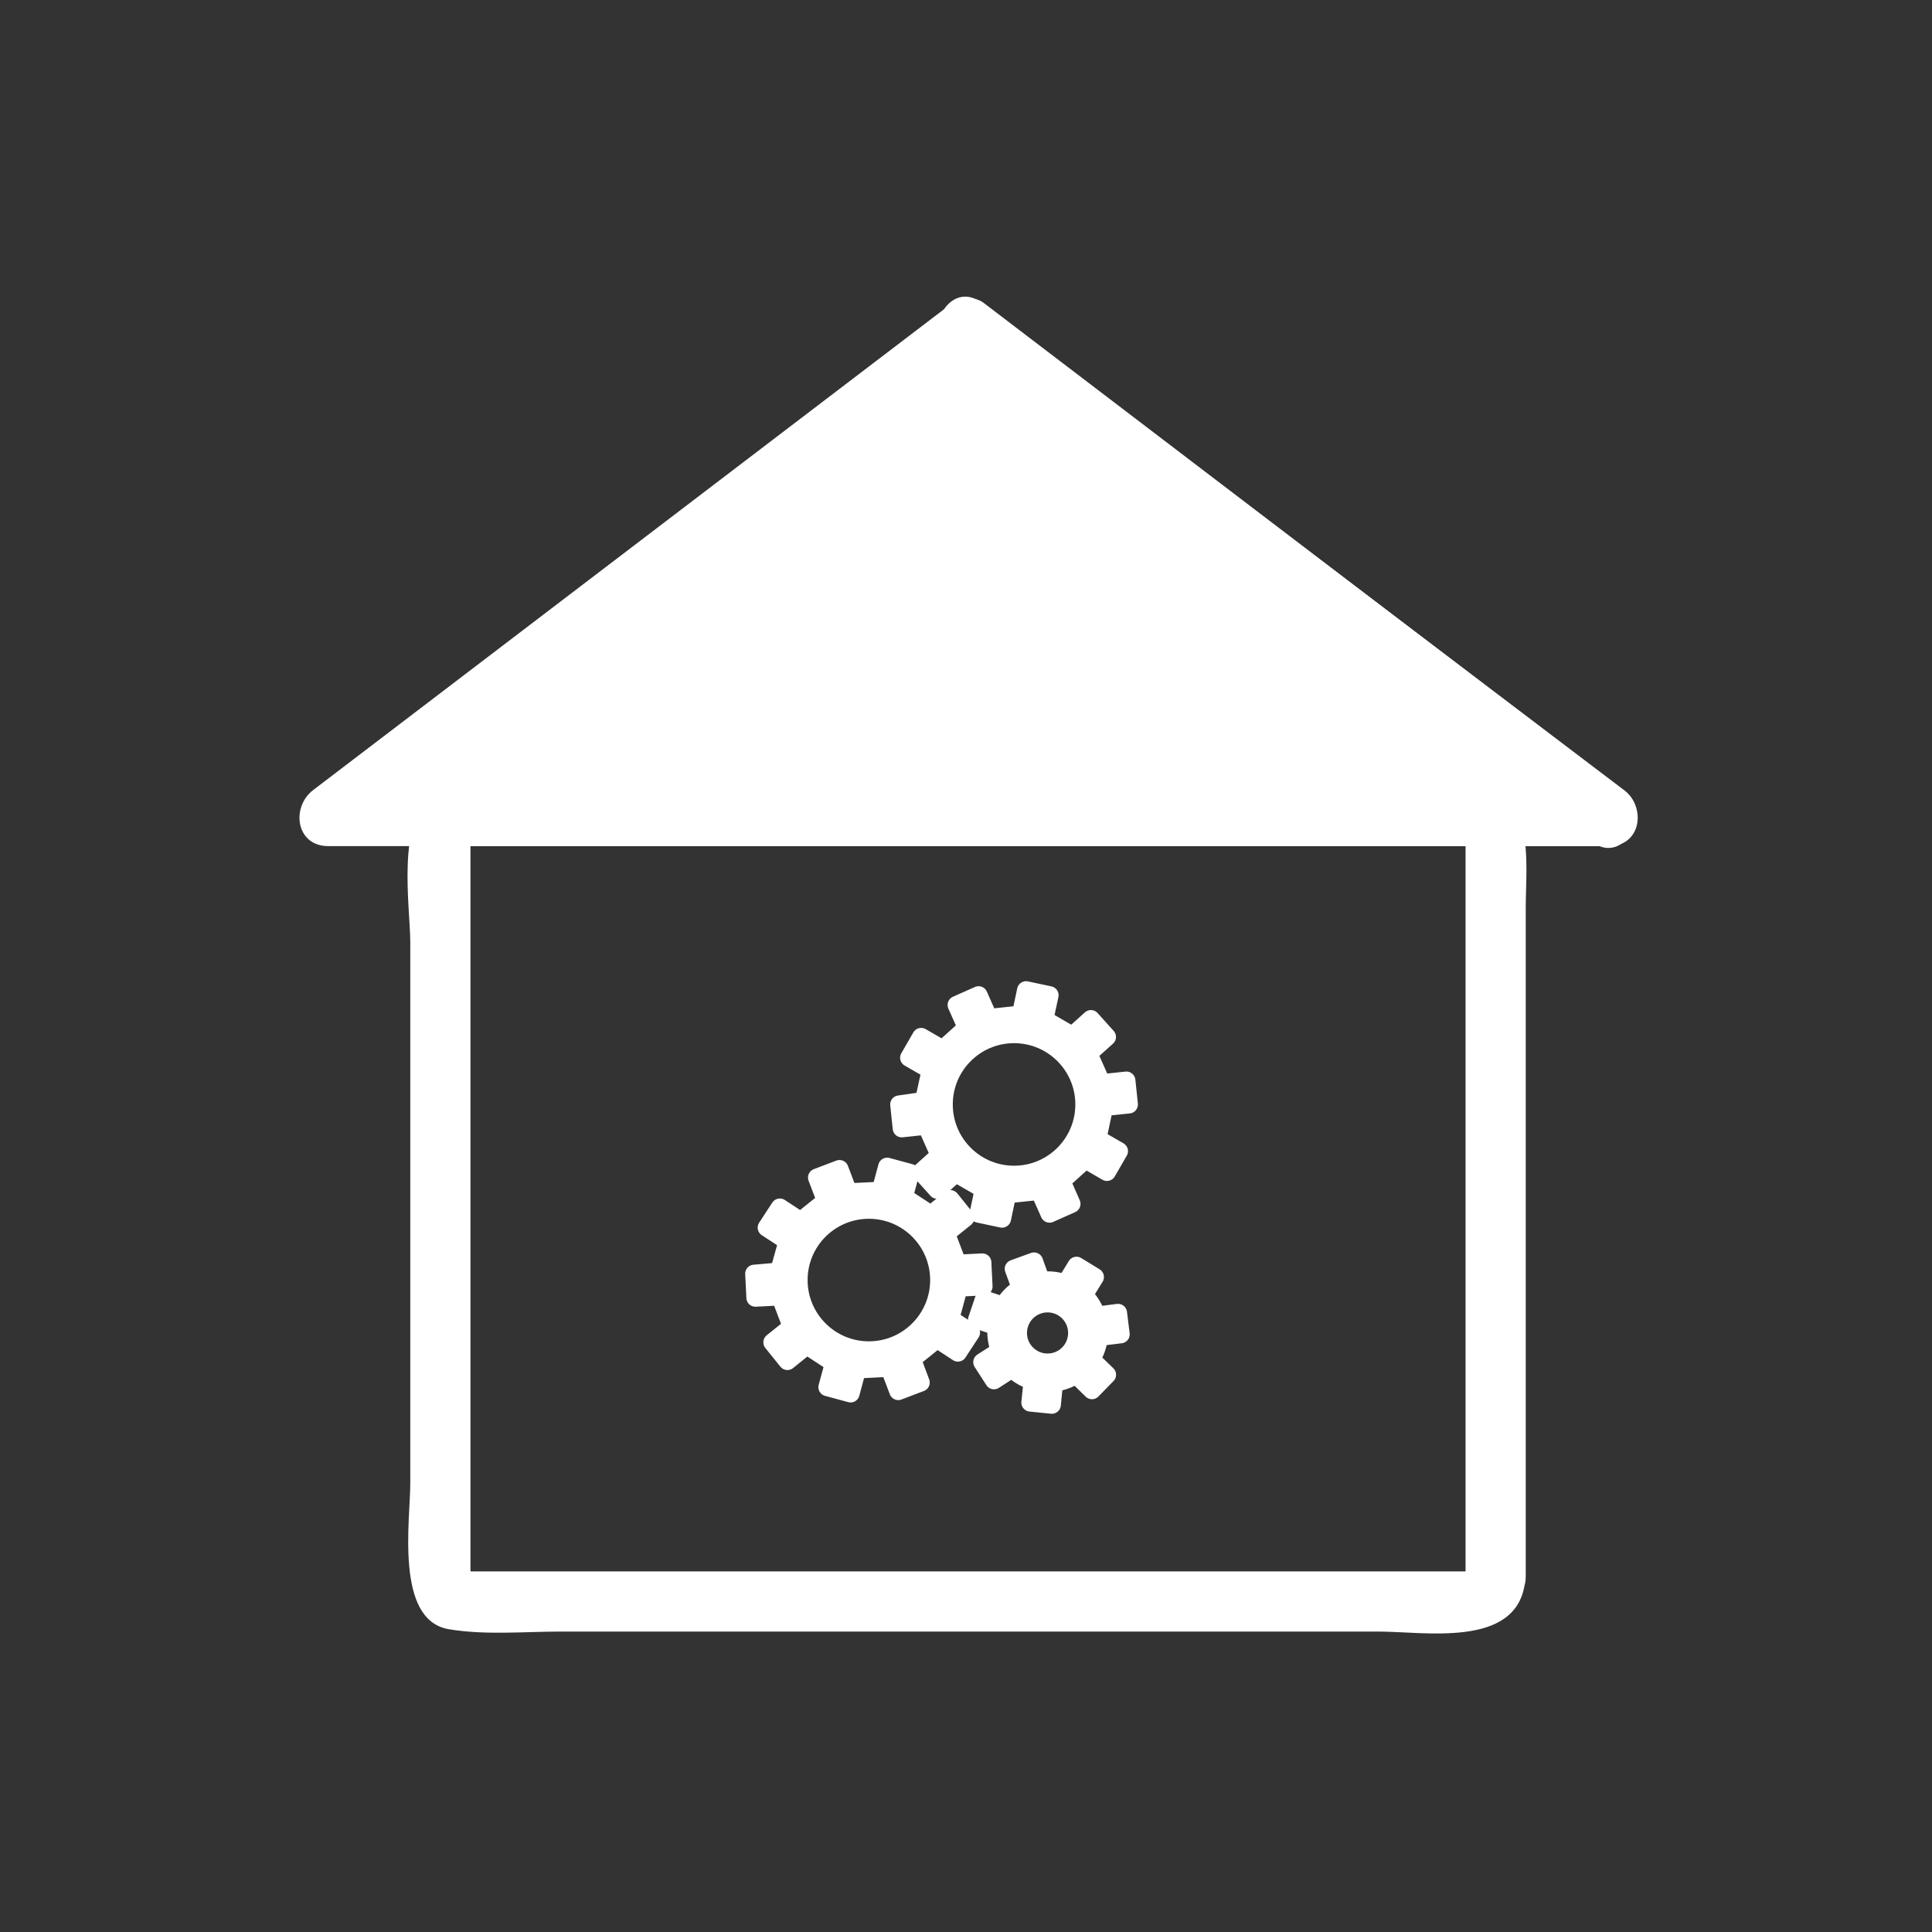 <svg xmlns="http://www.w3.org/2000/svg" viewBox="20 20 321 321">
<rect x="20" y="20" width="321" height="321" fill="#333333" stroke="none"/>
<g fill="#fff">
<path d="m177.977,78.901c35.59,26.992 71.18,53.984 106.77,80.976 .011,.008 .021,.016 .031,.024 .841-3.106 1.683-6.211 2.523-9.317-35.519,0-71.038,0-106.557,0-6.449,0-6.449,10 0,10 35.519,0 71.038,0 106.557,0 5.402,0 6.252-6.489 2.523-9.317-35.59-26.992-71.18-53.984-106.77-80.976-.011-.008-.021-.016-.031-.024-5.141-3.9-10.114,4.791-5.046,8.634z"/>
<path d="M287.107,155.583 180.833,74.584 74.56,155.583z"/>
<path d="m289.631,151.266c-35.422-26.998-70.844-53.996-106.266-80.994-.003-.002-.006-.004-.008-.006-1.254-.956-3.794-.956-5.047,0-35.422,26.998-70.844,53.996-106.266,80.994-.003,.002-.005,.004-.008,.006-3.717,2.833-2.888,9.317 2.523,9.317 48.627,0 97.254,0 145.882,0 22.222,0 44.444,0 66.666,0 6.448,0 6.448-10 0-10-48.627,0-97.254,0-145.881,0-22.222,0-44.444,0-66.667,0 .841,3.106 1.683,6.211 2.523,9.317 35.422-26.998 70.844-53.996 106.267-80.994 .002-.002 .005-.004 .008-.006-1.683,0-3.365,0-5.047,0 35.421,26.998 70.844,53.996 106.266,80.994 .002,.002 .005,.004 .008,.006 5.131,3.912 10.104-4.78 5.047-8.634z"/>
<path d="m263.679,280.616c-.087,.557 1.509,.468-.29,.468-1.179,0-2.358,0-3.538,0-4.208,0-8.417,0-12.625,0-13.748,0-27.495,0-41.243,0-30.299,0-60.599,0-90.898,0-5.97,0-11.939,0-17.91,0 1.289,0 .992,1.503 .992-.631 0-1.555 0-3.109 0-4.664 0-5.338 0-10.676 0-16.015 0-29.691 0-59.384 0-89.076 0-3.376 0-6.752 0-10.129 0-1.542-.106,.014-.874,.014 .691,0 1.382,0 2.073,0 9.068,0 18.137,0 27.205,0 31.417,0 62.833,0 94.25,0 11.768,0 23.534,0 35.301,0 2.583,0 5.166,0 7.749,0 1.35,0-.37-.523-.37-.692 0,.922 0,1.844 0,2.766 0,27.49 0,54.981 0,82.472 0,12.271 0,24.544 0,36.815 0,6.448 10,6.448 10,0 0-23.021 0-46.042 0-69.063 0-14.061 0-28.122 0-42.183 0-7.317 1.835-20.115-9.196-20.115-50.779,0-101.558,0-152.336,0-5.911,0-14.248-1.429-19.687,1.481-6.598,3.53-4.114,18.674-4.114,24.562 0,29.939 0,59.878 0,89.818 0,6.114-2.59,22.748 6.407,24.25 6.053,1.011 12.502,.39 18.611,.39 29.969,0 59.938,0 89.908,0 15.334,0 30.669,0 46.003,0 7.599,0 22.583,2.726 24.226-7.81 .982-6.306-8.653-9.014-9.644-2.658z"/>
<g stroke="#fff" stroke-linejoin="round" stroke-width="3">
<path d="m203.449,203.93l4.115-.428-.416-3.967-4.111,.436-2.193-4.92 3.077-2.765-2.669-2.964-3.071,2.771-4.664-2.697 .864-4.041-3.902-.83-.855,4.047-5.357,.561-1.678-3.777-3.644,1.621 1.687,3.776-4.002,3.605-3.581-2.072-1.995,3.454 3.582,2.063-1.123,5.112-4.109,.587 .417,3.967 4.111-.438 2.193,4.922-3.077,2.764 2.669,2.965 3.071-2.772 4.664,2.696-.864,4.043 3.902,.829 .855-4.048 5.357-.56 1.678,3.778 3.644-1.623-1.661-3.791 3.979-3.59 3.579,2.072 1.995-3.455-3.582-2.063 1.115-5.268zm-14.965,11.252c-6.451,0-11.68-5.229-11.68-11.68 0-6.451 5.229-11.681 11.68-11.681s11.681,5.229 11.681,11.681c-0,6.45-5.229,11.68-11.681,11.68z"/>
<path d="m179.281,233.934l4.132-.199-.196-3.983-4.129,.208-1.917-5.034 3.225-2.59-2.501-3.107-3.22,2.598-4.508-2.95 1.086-3.988-3.85-1.044-1.078,3.994-5.381,.263-1.465-3.865-3.729,1.418 1.475,3.864-4.195,3.378-3.46-2.267-2.183,3.339 3.463,2.258-1.404,5.042-4.135,.358 .197,3.983 4.129-.208 1.918,5.034-3.226,2.59 2.501,3.107 3.22-2.599 4.507,2.951-1.086,3.988 3.85,1.044 1.077-3.994 5.381-.263 1.466,3.865 3.728-1.419-1.449-3.878 4.17-3.363 3.459,2.267 2.183-3.339-3.463-2.258 1.408-5.201zm-14.919,10.426c-6.451,0-11.68-5.23-11.68-11.681 0-6.451 5.229-11.681 11.68-11.681 6.451,0 11.681,5.229 11.681,11.681-.001,6.451-5.23,11.681-11.681,11.681z"/>
<path d="m199.66,238.912l2.521-.32c-.423-1.279-1.143-2.452-2.118-3.412l-1.374,2.227 .971,1.505z"/>
<path d="m200.063,235.18l1.854-3.006-3.058-1.873-1.807,2.971c.117,.043 .235,.079 .352,.128 1.023,.432 1.912,1.045 2.659,1.78z"/>
<path d="m195.665,235.555l1.388-2.283c-1.35-.503-2.749-.645-4.093-.465l.921,2.566 1.784,.182z"/>
<path d="m202.576,242.131l3.624-.438-.442-3.559-3.577,.457c.372,1.127 .518,2.331 .395,3.54z"/>
<path d="m190.549,236.582l-.946-2.582c-1.174,.721-2.181,1.729-2.905,2.979l2.598,.885 1.253-1.282z"/>
<path d="m191.805,229.588l-3.371,1.223 1.169,3.189c1.021-.628 2.165-1.035 3.357-1.193l-1.155-3.219z"/>
<path d="m199.524,244.131l1.759,1.707c.248-.393 .476-.803 .662-1.244 .341-.807 .547-1.635 .631-2.463l-2.479,.301-.573,1.699z"/>
<path d="m186.146,244.434l-2.942,1.883 1.943,3.014 2.986-1.938c-.868-.844-1.544-1.854-1.987-2.959z"/>
<path d="m195.36,247.277l-.241,2.461c1.314-.163 2.574-.625 3.675-1.353l-1.748-1.72-1.686,.612z"/>
<path d="m191.57,249.433l-.376,3.603 3.567,.359 .357-3.656c-1.164,.144-2.37,.057-3.548-.306z"/>
<path d="m186.697,236.979l-3.221-1.098-1.146,3.397 3.253,1.086c.087-.815 .291-1.631 .626-2.424 .143-.336 .311-.653 .488-.961z"/>
<path d="m198.794,248.386l2.634,2.592 2.507-2.565-2.651-2.574c-.657,1.035-1.507,1.897-2.49,2.547z"/>
<path d="m188.162,241.225l-2.578-.859c-.148,1.398 .055,2.795 .563,4.068l2.237-1.43-.222-1.779z"/>
<path d="m190.304,245.984l-2.17,1.408c.739,.717 1.613,1.316 2.618,1.742 .271,.113 .544,.213 .818,.298l.263-2.512-1.529-.936z"/>
</g>
</g>
<circle fill="none" cx="194.05" cy="241.471" stroke="#fff" stroke-linejoin="round" r="5.917" stroke-width="5"/>
</svg>
